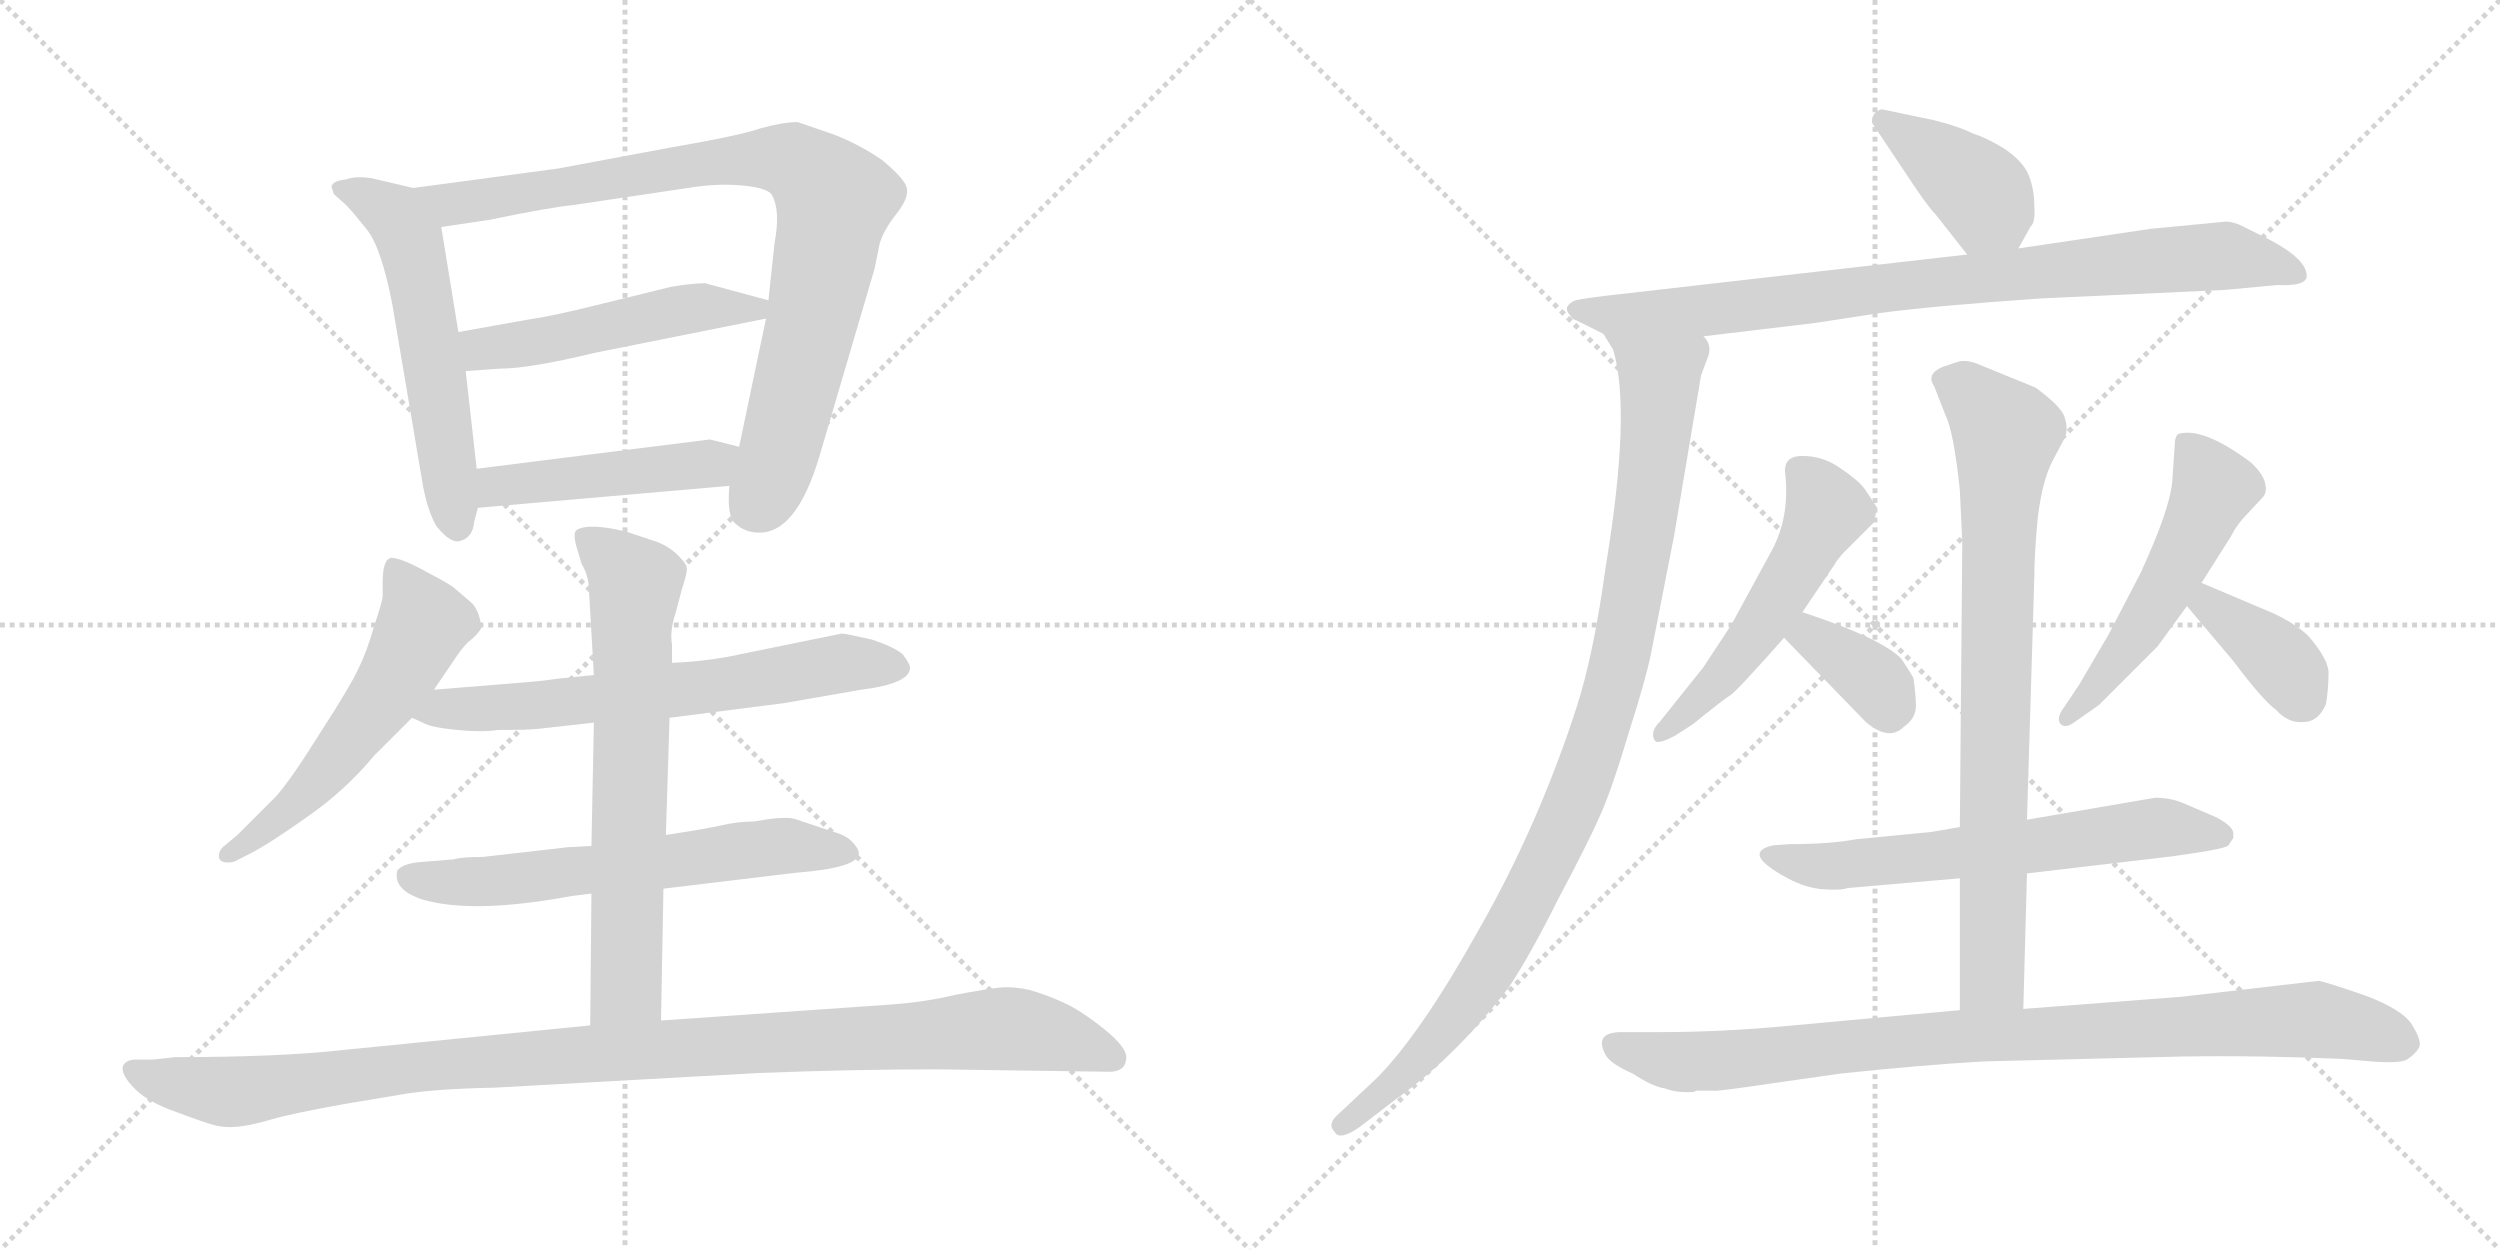 <svg version="1.1" viewBox="0 0 2048 1024" xmlns="http://www.w3.org/2000/svg">
  <g stroke="lightgray" stroke-dasharray="1,1" stroke-width="1" transform="scale(4, 4)">
    <line x1="0" y1="0" x2="256" y2="256"></line>
    <line x1="256" y1="0" x2="0" y2="256"></line>
    <line x1="128" y1="0" x2="128" y2="256"></line>
    <line x1="0" y1="128" x2="256" y2="128"></line>
    <line x1="256" y1="0" x2="512" y2="256"></line>
    <line x1="512" y1="0" x2="256" y2="256"></line>
    <line x1="384" y1="0" x2="384" y2="256"></line>
    <line x1="256" y1="128" x2="512" y2="128"></line>
  </g>
<g transform="scale(1, -1) translate(0, -850)">
   <style type="text/css">
    @keyframes keyframes0 {
      from {
       stroke: black;
       stroke-dashoffset: 567;
       stroke-width: 128;
       }
       65% {
       animation-timing-function: step-end;
       stroke: black;
       stroke-dashoffset: 0;
       stroke-width: 128;
       }
       to {
       stroke: black;
       stroke-width: 1024;
       }
       }
       #make-me-a-hanzi-animation-0 {
         animation: keyframes0 0.711s both;
         animation-delay: 0s;
         animation-timing-function: linear;
       }
    @keyframes keyframes1 {
      from {
       stroke: black;
       stroke-dashoffset: 874;
       stroke-width: 128;
       }
       74% {
       animation-timing-function: step-end;
       stroke: black;
       stroke-dashoffset: 0;
       stroke-width: 128;
       }
       to {
       stroke: black;
       stroke-width: 1024;
       }
       }
       #make-me-a-hanzi-animation-1 {
         animation: keyframes1 0.961s both;
         animation-delay: 0.711s;
         animation-timing-function: linear;
       }
    @keyframes keyframes2 {
      from {
       stroke: black;
       stroke-dashoffset: 500;
       stroke-width: 128;
       }
       62% {
       animation-timing-function: step-end;
       stroke: black;
       stroke-dashoffset: 0;
       stroke-width: 128;
       }
       to {
       stroke: black;
       stroke-width: 1024;
       }
       }
       #make-me-a-hanzi-animation-2 {
         animation: keyframes2 0.657s both;
         animation-delay: 1.673s;
         animation-timing-function: linear;
       }
    @keyframes keyframes3 {
      from {
       stroke: black;
       stroke-dashoffset: 464;
       stroke-width: 128;
       }
       60% {
       animation-timing-function: step-end;
       stroke: black;
       stroke-dashoffset: 0;
       stroke-width: 128;
       }
       to {
       stroke: black;
       stroke-width: 1024;
       }
       }
       #make-me-a-hanzi-animation-3 {
         animation: keyframes3 0.628s both;
         animation-delay: 2.33s;
         animation-timing-function: linear;
       }
    @keyframes keyframes4 {
      from {
       stroke: black;
       stroke-dashoffset: 558;
       stroke-width: 128;
       }
       64% {
       animation-timing-function: step-end;
       stroke: black;
       stroke-dashoffset: 0;
       stroke-width: 128;
       }
       to {
       stroke: black;
       stroke-width: 1024;
       }
       }
       #make-me-a-hanzi-animation-4 {
         animation: keyframes4 0.704s both;
         animation-delay: 2.957s;
         animation-timing-function: linear;
       }
    @keyframes keyframes5 {
      from {
       stroke: black;
       stroke-dashoffset: 648;
       stroke-width: 128;
       }
       68% {
       animation-timing-function: step-end;
       stroke: black;
       stroke-dashoffset: 0;
       stroke-width: 128;
       }
       to {
       stroke: black;
       stroke-width: 1024;
       }
       }
       #make-me-a-hanzi-animation-5 {
         animation: keyframes5 0.777s both;
         animation-delay: 3.661s;
         animation-timing-function: linear;
       }
    @keyframes keyframes6 {
      from {
       stroke: black;
       stroke-dashoffset: 618;
       stroke-width: 128;
       }
       67% {
       animation-timing-function: step-end;
       stroke: black;
       stroke-dashoffset: 0;
       stroke-width: 128;
       }
       to {
       stroke: black;
       stroke-width: 1024;
       }
       }
       #make-me-a-hanzi-animation-6 {
         animation: keyframes6 0.753s both;
         animation-delay: 4.439s;
         animation-timing-function: linear;
       }
    @keyframes keyframes7 {
      from {
       stroke: black;
       stroke-dashoffset: 677;
       stroke-width: 128;
       }
       69% {
       animation-timing-function: step-end;
       stroke: black;
       stroke-dashoffset: 0;
       stroke-width: 128;
       }
       to {
       stroke: black;
       stroke-width: 1024;
       }
       }
       #make-me-a-hanzi-animation-7 {
         animation: keyframes7 0.801s both;
         animation-delay: 5.192s;
         animation-timing-function: linear;
       }
    @keyframes keyframes8 {
      from {
       stroke: black;
       stroke-dashoffset: 1067;
       stroke-width: 128;
       }
       78% {
       animation-timing-function: step-end;
       stroke: black;
       stroke-dashoffset: 0;
       stroke-width: 128;
       }
       to {
       stroke: black;
       stroke-width: 1024;
       }
       }
       #make-me-a-hanzi-animation-8 {
         animation: keyframes8 1.118s both;
         animation-delay: 5.993s;
         animation-timing-function: linear;
       }
    @keyframes keyframes9 {
      from {
       stroke: black;
       stroke-dashoffset: 391;
       stroke-width: 128;
       }
       56% {
       animation-timing-function: step-end;
       stroke: black;
       stroke-dashoffset: 0;
       stroke-width: 128;
       }
       to {
       stroke: black;
       stroke-width: 1024;
       }
       }
       #make-me-a-hanzi-animation-9 {
         animation: keyframes9 0.568s both;
         animation-delay: 7.111s;
         animation-timing-function: linear;
       }
    @keyframes keyframes10 {
      from {
       stroke: black;
       stroke-dashoffset: 847;
       stroke-width: 128;
       }
       73% {
       animation-timing-function: step-end;
       stroke: black;
       stroke-dashoffset: 0;
       stroke-width: 128;
       }
       to {
       stroke: black;
       stroke-width: 1024;
       }
       }
       #make-me-a-hanzi-animation-10 {
         animation: keyframes10 0.939s both;
         animation-delay: 7.679s;
         animation-timing-function: linear;
       }
    @keyframes keyframes11 {
      from {
       stroke: black;
       stroke-dashoffset: 992;
       stroke-width: 128;
       }
       76% {
       animation-timing-function: step-end;
       stroke: black;
       stroke-dashoffset: 0;
       stroke-width: 128;
       }
       to {
       stroke: black;
       stroke-width: 1024;
       }
       }
       #make-me-a-hanzi-animation-11 {
         animation: keyframes11 1.057s both;
         animation-delay: 8.618s;
         animation-timing-function: linear;
       }
    @keyframes keyframes12 {
      from {
       stroke: black;
       stroke-dashoffset: 526;
       stroke-width: 128;
       }
       63% {
       animation-timing-function: step-end;
       stroke: black;
       stroke-dashoffset: 0;
       stroke-width: 128;
       }
       to {
       stroke: black;
       stroke-width: 1024;
       }
       }
       #make-me-a-hanzi-animation-12 {
         animation: keyframes12 0.678s both;
         animation-delay: 9.676s;
         animation-timing-function: linear;
       }
    @keyframes keyframes13 {
      from {
       stroke: black;
       stroke-dashoffset: 356;
       stroke-width: 128;
       }
       54% {
       animation-timing-function: step-end;
       stroke: black;
       stroke-dashoffset: 0;
       stroke-width: 128;
       }
       to {
       stroke: black;
       stroke-width: 1024;
       }
       }
       #make-me-a-hanzi-animation-13 {
         animation: keyframes13 0.54s both;
         animation-delay: 10.354s;
         animation-timing-function: linear;
       }
    @keyframes keyframes14 {
      from {
       stroke: black;
       stroke-dashoffset: 522;
       stroke-width: 128;
       }
       63% {
       animation-timing-function: step-end;
       stroke: black;
       stroke-dashoffset: 0;
       stroke-width: 128;
       }
       to {
       stroke: black;
       stroke-width: 1024;
       }
       }
       #make-me-a-hanzi-animation-14 {
         animation: keyframes14 0.675s both;
         animation-delay: 10.893s;
         animation-timing-function: linear;
       }
    @keyframes keyframes15 {
      from {
       stroke: black;
       stroke-dashoffset: 375;
       stroke-width: 128;
       }
       55% {
       animation-timing-function: step-end;
       stroke: black;
       stroke-dashoffset: 0;
       stroke-width: 128;
       }
       to {
       stroke: black;
       stroke-width: 1024;
       }
       }
       #make-me-a-hanzi-animation-15 {
         animation: keyframes15 0.555s both;
         animation-delay: 11.568s;
         animation-timing-function: linear;
       }
    @keyframes keyframes16 {
      from {
       stroke: black;
       stroke-dashoffset: 622;
       stroke-width: 128;
       }
       67% {
       animation-timing-function: step-end;
       stroke: black;
       stroke-dashoffset: 0;
       stroke-width: 128;
       }
       to {
       stroke: black;
       stroke-width: 1024;
       }
       }
       #make-me-a-hanzi-animation-16 {
         animation: keyframes16 0.756s both;
         animation-delay: 12.123s;
         animation-timing-function: linear;
       }
    @keyframes keyframes17 {
      from {
       stroke: black;
       stroke-dashoffset: 799;
       stroke-width: 128;
       }
       72% {
       animation-timing-function: step-end;
       stroke: black;
       stroke-dashoffset: 0;
       stroke-width: 128;
       }
       to {
       stroke: black;
       stroke-width: 1024;
       }
       }
       #make-me-a-hanzi-animation-17 {
         animation: keyframes17 0.9s both;
         animation-delay: 12.88s;
         animation-timing-function: linear;
       }
    @keyframes keyframes18 {
      from {
       stroke: black;
       stroke-dashoffset: 907;
       stroke-width: 128;
       }
       75% {
       animation-timing-function: step-end;
       stroke: black;
       stroke-dashoffset: 0;
       stroke-width: 128;
       }
       to {
       stroke: black;
       stroke-width: 1024;
       }
       }
       #make-me-a-hanzi-animation-18 {
         animation: keyframes18 0.988s both;
         animation-delay: 13.78s;
         animation-timing-function: linear;
       }
</style>
<path d="M 271.5 697.0 L 273.5 691.0 L 283.5 682.0 Q 288.5 677.0 300.5 662.0 Q 312.5 647.0 321.5 600.0 L 346.5 452.0 Q 350.5 431.0 357.5 419.0 Q 369.5 404.0 377.5 407.0 Q 387.5 410.0 388.5 423.0 L 391.5 434.0 L 390.5 466.0 L 381.5 546.0 L 375.5 578.0 L 361.5 664.0 C 356.5 692.0 356.5 692.0 338.5 696.0 L 304.5 704.0 Q 291.5 706.0 283.5 703.0 Q 272.5 702.0 271.5 697.0 Z" fill="lightgray"></path> 
<path d="M 597.5 452.0 Q 595.5 428.0 601.5 422.0 Q 608.5 415.0 617.5 414.0 Q 651.5 409.0 671.5 477.0 L 716.5 630.0 L 720.5 650.0 Q 723.5 661.0 734.5 675.0 Q 745.5 689.0 742.5 697.0 Q 740.5 704.0 722.5 719.0 Q 703.5 732.0 682.5 740.0 L 653.5 750.0 Q 641.5 750.0 623.5 745.0 Q 606.5 739.0 548.5 729.0 L 457.5 712.0 L 338.5 696.0 C 308.5 692.0 331.5 660.0 361.5 664.0 L 401.5 670.0 Q 449.5 680.0 469.5 682.0 L 563.5 696.0 Q 587.5 700.0 608.5 698.0 Q 629.5 696.0 632.5 690.0 Q 639.5 677.0 634.5 651.0 L 629.5 604.0 L 627.5 589.0 L 605.5 484.0 L 597.5 452.0 Z" fill="lightgray"></path> 
<path d="M 431.5 588.0 L 375.5 578.0 C 345.5 573.0 351.5 544.0 381.5 546.0 L 409.5 548.0 Q 433.5 548.0 487.5 561.0 L 627.5 589.0 C 656.5 595.0 658.5 596.0 629.5 604.0 L 577.5 618.0 Q 567.5 618.0 549.5 615.0 L 488.5 600.0 Q 452.5 591.0 431.5 588.0 Z" fill="lightgray"></path> 
<path d="M 391.5 434.0 L 597.5 452.0 C 627.5 455.0 634.5 477.0 605.5 484.0 L 581.5 490.0 L 390.5 466.0 C 360.5 462.0 361.5 431.0 391.5 434.0 Z" fill="lightgray"></path> 
<path d="M 355.5 285.0 L 374.5 313.0 Q 378.5 319.0 383.5 324.0 Q 391.5 330.0 394.5 336.0 Q 392.5 350.0 386.5 356.0 L 372.5 368.0 Q 369.5 371.0 348.5 382.0 Q 328.5 393.0 320.5 393.0 Q 313.5 392.0 313.5 373.0 L 313.5 362.0 Q 313.5 358.0 306.5 337.0 Q 300.5 316.0 293.5 302.0 Q 286.5 287.0 262.5 250.0 Q 239.5 213.0 226.5 198.0 L 194.5 166.0 L 182.5 156.0 Q 178.5 152.0 179.5 147.0 Q 181.5 142.0 191.5 144.0 L 203.5 150.0 Q 219.5 158.0 250.5 180.0 Q 282.5 202.0 306.5 231.0 L 337.5 262.0 L 355.5 285.0 Z" fill="lightgray"></path> 
<path d="M 548.5 262.0 L 642.5 274.0 L 705.5 285.0 Q 745.5 290.0 745.5 303.0 Q 745.5 306.0 739.5 314.0 Q 732.5 320.0 714.5 326.0 Q 692.5 331.0 689.5 331.0 L 596.5 312.0 Q 574.5 308.0 550.5 307.0 L 486.5 297.0 L 456.5 294.0 Q 444.5 292.0 417.5 290.0 L 355.5 285.0 C 325.5 283.0 310.5 274.0 337.5 262.0 L 348.5 257.0 Q 354.5 254.0 374.5 252.0 Q 395.5 250.0 407.5 252.0 Q 432.5 252.0 441.5 253.0 L 486.5 258.0 L 548.5 262.0 Z" fill="lightgray"></path> 
<path d="M 465.5 156.0 L 395.5 148.0 Q 377.5 148.0 371.5 146.0 L 346.5 144.0 Q 330.5 143.0 325.5 137.0 Q 321.5 121.0 346.5 113.0 Q 387.5 101.0 468.5 116.0 L 484.5 118.0 L 543.5 122.0 L 651.5 135.0 Q 703.5 139.0 703.5 151.0 Q 703.5 155.0 697.5 161.0 Q 692.5 166.0 681.5 169.0 L 651.5 179.0 Q 645.5 181.0 629.5 179.0 L 617.5 177.0 Q 604.5 177.0 591.5 174.0 Q 578.5 171.0 545.5 166.0 L 484.5 157.0 L 465.5 156.0 Z" fill="lightgray"></path> 
<path d="M 484.5 118.0 L 483.5 10.0 C 483.5 -20.0 540.5 -16.0 541.5 14.0 L 543.5 122.0 L 545.5 166.0 L 548.5 262.0 L 550.5 307.0 L 550.5 322.0 Q 548.5 333.0 553.5 348.0 L 558.5 367.0 Q 563.5 382.0 562.5 385.0 Q 562.5 388.0 555.5 395.0 Q 548.5 402.0 538.5 406.0 L 514.5 414.0 Q 483.5 422.0 472.5 416.0 Q 468.5 413.0 473.5 398.0 L 476.5 388.0 Q 482.5 378.0 482.5 366.0 L 486.5 297.0 L 486.5 258.0 L 484.5 157.0 L 484.5 118.0 Z" fill="lightgray"></path> 
<path d="M 483.5 10.0 L 282.5 -10.0 Q 230.5 -16.0 143.5 -16.0 L 125.5 -18.0 L 111.5 -18.0 Q 102.5 -18.0 100.5 -24.0 Q 99.5 -31.0 110.5 -42.0 Q 121.5 -53.0 144.5 -61.0 Q 168.5 -70.0 176.5 -72.0 Q 184.5 -74.0 194.5 -73.0 Q 205.5 -72.0 222.5 -67.0 Q 239.5 -62.0 284.5 -54.0 L 326.5 -47.0 Q 353.5 -42.0 405.5 -41.0 L 621.5 -29.0 Q 699.5 -26.0 766.5 -26.0 L 908.5 -28.0 Q 921.5 -28.0 922.5 -18.0 Q 924.5 -9.0 904.5 7.0 Q 884.5 23.0 870.5 29.0 Q 857.5 35.0 843.5 39.0 Q 830.5 42.0 819.5 41.0 Q 808.5 40.0 782.5 35.0 Q 757.5 29.0 728.5 27.0 L 541.5 14.0 L 483.5 10.0 Z" fill="lightgray"></path> 
<path d="M 1653.5 646.5 L 1663.5 664.5 Q 1667.5 667.5 1666.5 681.5 Q 1666.5 695.5 1661.5 707.5 Q 1656.5 718.5 1641.5 728.5 Q 1626.5 737.5 1616.5 740.5 Q 1604.5 746.5 1584.5 751.5 L 1541.5 760.5 Q 1533.5 758.5 1533.5 749.5 L 1559.5 710.5 Q 1578.5 681.5 1585.5 674.5 L 1611.5 641.5 C 1630.5 617.5 1638.5 620.5 1653.5 646.5 Z" fill="lightgray"></path> 
<path d="M 1395.5 574.5 L 1487.5 585.5 L 1539.5 593.5 Q 1584.5 599.5 1671.5 605.5 L 1822.5 612.5 L 1865.5 616.5 Q 1887.5 615.5 1889.5 622.5 Q 1891.5 636.5 1859.5 653.5 L 1837.5 664.5 Q 1829.5 668.5 1823.5 668.5 L 1761.5 662.5 L 1653.5 646.5 L 1611.5 641.5 L 1313.5 607.5 Q 1290.5 604.5 1289.5 603.5 Q 1279.5 598.5 1286.5 591.5 Q 1287.5 588.5 1291.5 587.5 L 1313.5 576.5 L 1395.5 574.5 Z" fill="lightgray"></path> 
<path d="M 1313.5 576.5 L 1321.5 563.5 Q 1336.5 513.5 1315.5 386.5 Q 1305.5 313.5 1291.5 270.5 Q 1260.5 174.5 1211.5 88.5 Q 1163.5 2.5 1127.5 -33.5 L 1094.5 -64.5 Q 1087.5 -71.5 1093.5 -77.5 Q 1097.5 -84.5 1113.5 -73.5 L 1143.5 -50.5 Q 1192.5 -15.5 1235.5 40.5 Q 1252.5 65.5 1276.5 113.5 Q 1301.5 160.5 1311.5 183.5 Q 1321.5 206.5 1334.5 250.5 Q 1348.5 294.5 1352.5 314.5 L 1371.5 411.5 L 1393.5 542.5 L 1399.5 558.5 Q 1402.5 567.5 1395.5 574.5 C 1393.5 604.5 1300.5 603.5 1313.5 576.5 Z" fill="lightgray"></path> 
<path d="M 1476.5 348.5 L 1503.5 388.5 Q 1503.5 389.5 1509.5 396.5 L 1535.5 422.5 L 1537.5 434.5 L 1527.5 449.5 Q 1522.5 456.5 1507.5 466.5 Q 1493.5 476.5 1476.5 476.5 Q 1460.5 476.5 1462.5 461.5 Q 1466.5 424.5 1449.5 395.5 L 1418.5 338.5 L 1395.5 303.5 L 1359.5 258.5 Q 1351.5 250.5 1355.5 243.5 Q 1357.5 239.5 1372.5 247.5 L 1386.5 256.5 Q 1412.5 277.5 1417.5 280.5 Q 1422.5 283.5 1461.5 327.5 L 1476.5 348.5 Z" fill="lightgray"></path> 
<path d="M 1461.5 327.5 L 1528.5 258.5 Q 1547.5 242.5 1559.5 254.5 Q 1569.5 261.5 1569.5 271.5 Q 1569.5 280.5 1567.5 294.5 Q 1565.5 298.5 1557.5 310.5 Q 1540.5 327.5 1476.5 348.5 C 1448.5 357.5 1440.5 349.5 1461.5 327.5 Z" fill="lightgray"></path> 
<path d="M 1803.5 372.5 L 1827.5 410.5 Q 1832.5 420.5 1840.5 428.5 L 1853.5 442.5 Q 1857.5 446.5 1855.5 454.5 Q 1853.5 462.5 1843.5 471.5 Q 1804.5 500.5 1784.5 494.5 Q 1781.5 492.5 1781.5 484.5 L 1779.5 455.5 Q 1777.5 432.5 1753.5 380.5 L 1727.5 330.5 L 1703.5 289.5 L 1691.5 271.5 Q 1684.5 262.5 1687.5 257.5 Q 1691.5 252.5 1699.5 258.5 L 1719.5 272.5 L 1767.5 320.5 L 1791.5 353.5 L 1803.5 372.5 Z" fill="lightgray"></path> 
<path d="M 1862.5 347.5 L 1803.5 372.5 C 1775.5 384.5 1772.5 376.5 1791.5 353.5 L 1829.5 308.5 Q 1853.5 276.5 1864.5 268.5 Q 1874.5 257.5 1886.5 258.5 Q 1899.5 258.5 1905.5 273.5 Q 1907.5 286.5 1907.5 297.5 Q 1908.5 308.5 1891.5 328.5 Q 1881.5 338.5 1862.5 347.5 Z" fill="lightgray"></path> 
<path d="M 1660.5 134.5 L 1779.5 148.5 Q 1823.5 154.5 1825.5 157.5 L 1829.5 163.5 L 1829.5 166.5 Q 1830.5 172.5 1815.5 180.5 L 1787.5 192.5 Q 1777.5 196.5 1765.5 196.5 L 1660.5 178.5 L 1605.5 172.5 L 1582.5 168.5 L 1520.5 162.5 Q 1499.5 158.5 1466.5 158.5 L 1452.5 157.5 Q 1425.5 151.5 1464.5 130.5 Q 1479.5 122.5 1493.5 121.5 Q 1508.5 120.5 1513.5 122.5 L 1605.5 130.5 L 1660.5 134.5 Z" fill="lightgray"></path> 
<path d="M 1657.5 23.5 L 1660.5 134.5 L 1660.5 178.5 L 1666.5 376.5 Q 1666.5 396.5 1669.5 427.5 Q 1673.5 457.5 1681.5 472.5 L 1691.5 491.5 Q 1694.5 498.5 1691.5 507.5 Q 1689.5 516.5 1667.5 532.5 L 1618.5 552.5 Q 1609.5 555.5 1603.5 553.5 L 1591.5 549.5 Q 1577.5 543.5 1584.5 533.5 L 1593.5 510.5 Q 1600.5 496.5 1605.5 448.5 L 1607.5 405.5 L 1605.5 172.5 L 1605.5 130.5 L 1605.5 22.5 C 1605.5 -7.5 1656.5 -6.5 1657.5 23.5 Z" fill="lightgray"></path> 
<path d="M 1315.5 -14.5 Q 1319.5 -21.5 1337.5 -29.5 Q 1354.5 -40.5 1363.5 -41.5 Q 1373.5 -45.5 1387.5 -44.5 L 1389.5 -43.5 L 1403.5 -43.5 Q 1404.5 -44.5 1451.5 -37.5 L 1507.5 -29.5 Q 1573.5 -22.5 1625.5 -19.5 L 1787.5 -15.5 Q 1850.5 -14.5 1919.5 -17.5 L 1942.5 -19.5 Q 1967.5 -21.5 1972.5 -17.5 Q 1978.5 -13.5 1981.5 -8.5 Q 1984.5 -3.5 1976.5 9.5 Q 1969.5 22.5 1937.5 34.5 Q 1905.5 45.5 1899.5 46.5 L 1787.5 33.5 L 1657.5 23.5 L 1605.5 22.5 L 1463.5 9.5 Q 1410.5 4.5 1359.5 4.5 L 1326.5 4.5 Q 1305.5 3.5 1315.5 -14.5 Z" fill="lightgray"></path> 
      <clipPath id="make-me-a-hanzi-clip-0">
      <path d="M 271.5 697.0 L 273.5 691.0 L 283.5 682.0 Q 288.5 677.0 300.5 662.0 Q 312.5 647.0 321.5 600.0 L 346.5 452.0 Q 350.5 431.0 357.5 419.0 Q 369.5 404.0 377.5 407.0 Q 387.5 410.0 388.5 423.0 L 391.5 434.0 L 390.5 466.0 L 381.5 546.0 L 375.5 578.0 L 361.5 664.0 C 356.5 692.0 356.5 692.0 338.5 696.0 L 304.5 704.0 Q 291.5 706.0 283.5 703.0 Q 272.5 702.0 271.5 697.0 Z" fill="lightgray"></path>
      </clipPath>
      <path clip-path="url(#make-me-a-hanzi-clip-0)" d="M 279.5 696.0 L 324.5 672.0 L 336.5 653.0 L 374.5 419.0 " fill="none" id="make-me-a-hanzi-animation-0" stroke-dasharray="439 878" stroke-linecap="round"></path>

      <clipPath id="make-me-a-hanzi-clip-1">
      <path d="M 597.5 452.0 Q 595.5 428.0 601.5 422.0 Q 608.5 415.0 617.5 414.0 Q 651.5 409.0 671.5 477.0 L 716.5 630.0 L 720.5 650.0 Q 723.5 661.0 734.5 675.0 Q 745.5 689.0 742.5 697.0 Q 740.5 704.0 722.5 719.0 Q 703.5 732.0 682.5 740.0 L 653.5 750.0 Q 641.5 750.0 623.5 745.0 Q 606.5 739.0 548.5 729.0 L 457.5 712.0 L 338.5 696.0 C 308.5 692.0 331.5 660.0 361.5 664.0 L 401.5 670.0 Q 449.5 680.0 469.5 682.0 L 563.5 696.0 Q 587.5 700.0 608.5 698.0 Q 629.5 696.0 632.5 690.0 Q 639.5 677.0 634.5 651.0 L 629.5 604.0 L 627.5 589.0 L 605.5 484.0 L 597.5 452.0 Z" fill="lightgray"></path>
      </clipPath>
      <path clip-path="url(#make-me-a-hanzi-clip-1)" d="M 346.5 694.0 L 369.5 683.0 L 614.5 720.0 L 637.5 720.0 L 663.5 709.0 L 683.5 686.0 L 676.5 643.0 L 638.5 477.0 L 615.5 433.0 " fill="none" id="make-me-a-hanzi-animation-1" stroke-dasharray="746 1492" stroke-linecap="round"></path>

      <clipPath id="make-me-a-hanzi-clip-2">
      <path d="M 431.5 588.0 L 375.5 578.0 C 345.5 573.0 351.5 544.0 381.5 546.0 L 409.5 548.0 Q 433.5 548.0 487.5 561.0 L 627.5 589.0 C 656.5 595.0 658.5 596.0 629.5 604.0 L 577.5 618.0 Q 567.5 618.0 549.5 615.0 L 488.5 600.0 Q 452.5 591.0 431.5 588.0 Z" fill="lightgray"></path>
      </clipPath>
      <path clip-path="url(#make-me-a-hanzi-clip-2)" d="M 383.5 574.0 L 393.5 565.0 L 424.5 567.0 L 560.5 597.0 L 620.5 598.0 " fill="none" id="make-me-a-hanzi-animation-2" stroke-dasharray="372 744" stroke-linecap="round"></path>

      <clipPath id="make-me-a-hanzi-clip-3">
      <path d="M 391.5 434.0 L 597.5 452.0 C 627.5 455.0 634.5 477.0 605.5 484.0 L 581.5 490.0 L 390.5 466.0 C 360.5 462.0 361.5 431.0 391.5 434.0 Z" fill="lightgray"></path>
      </clipPath>
      <path clip-path="url(#make-me-a-hanzi-clip-3)" d="M 398.5 440.0 L 413.5 452.0 L 582.5 470.0 L 598.5 480.0 " fill="none" id="make-me-a-hanzi-animation-3" stroke-dasharray="336 672" stroke-linecap="round"></path>

      <clipPath id="make-me-a-hanzi-clip-4">
      <path d="M 355.5 285.0 L 374.5 313.0 Q 378.5 319.0 383.5 324.0 Q 391.5 330.0 394.5 336.0 Q 392.5 350.0 386.5 356.0 L 372.5 368.0 Q 369.5 371.0 348.5 382.0 Q 328.5 393.0 320.5 393.0 Q 313.5 392.0 313.5 373.0 L 313.5 362.0 Q 313.5 358.0 306.5 337.0 Q 300.5 316.0 293.5 302.0 Q 286.5 287.0 262.5 250.0 Q 239.5 213.0 226.5 198.0 L 194.5 166.0 L 182.5 156.0 Q 178.5 152.0 179.5 147.0 Q 181.5 142.0 191.5 144.0 L 203.5 150.0 Q 219.5 158.0 250.5 180.0 Q 282.5 202.0 306.5 231.0 L 337.5 262.0 L 355.5 285.0 Z" fill="lightgray"></path>
      </clipPath>
      <path clip-path="url(#make-me-a-hanzi-clip-4)" d="M 324.5 384.0 L 347.5 339.0 L 326.5 298.0 L 267.5 218.0 L 235.5 185.0 L 186.5 150.0 " fill="none" id="make-me-a-hanzi-animation-4" stroke-dasharray="430 860" stroke-linecap="round"></path>

      <clipPath id="make-me-a-hanzi-clip-5">
      <path d="M 548.5 262.0 L 642.5 274.0 L 705.5 285.0 Q 745.5 290.0 745.5 303.0 Q 745.5 306.0 739.5 314.0 Q 732.5 320.0 714.5 326.0 Q 692.5 331.0 689.5 331.0 L 596.5 312.0 Q 574.5 308.0 550.5 307.0 L 486.5 297.0 L 456.5 294.0 Q 444.5 292.0 417.5 290.0 L 355.5 285.0 C 325.5 283.0 310.5 274.0 337.5 262.0 L 348.5 257.0 Q 354.5 254.0 374.5 252.0 Q 395.5 250.0 407.5 252.0 Q 432.5 252.0 441.5 253.0 L 486.5 258.0 L 548.5 262.0 Z" fill="lightgray"></path>
      </clipPath>
      <path clip-path="url(#make-me-a-hanzi-clip-5)" d="M 345.5 265.0 L 553.5 284.0 L 686.5 307.0 L 734.5 304.0 " fill="none" id="make-me-a-hanzi-animation-5" stroke-dasharray="520 1040" stroke-linecap="round"></path>

      <clipPath id="make-me-a-hanzi-clip-6">
      <path d="M 465.5 156.0 L 395.5 148.0 Q 377.5 148.0 371.5 146.0 L 346.5 144.0 Q 330.5 143.0 325.5 137.0 Q 321.5 121.0 346.5 113.0 Q 387.5 101.0 468.5 116.0 L 484.5 118.0 L 543.5 122.0 L 651.5 135.0 Q 703.5 139.0 703.5 151.0 Q 703.5 155.0 697.5 161.0 Q 692.5 166.0 681.5 169.0 L 651.5 179.0 Q 645.5 181.0 629.5 179.0 L 617.5 177.0 Q 604.5 177.0 591.5 174.0 Q 578.5 171.0 545.5 166.0 L 484.5 157.0 L 465.5 156.0 Z" fill="lightgray"></path>
      </clipPath>
      <path clip-path="url(#make-me-a-hanzi-clip-6)" d="M 334.5 132.0 L 404.5 128.0 L 637.5 157.0 L 694.5 153.0 " fill="none" id="make-me-a-hanzi-animation-6" stroke-dasharray="490 980" stroke-linecap="round"></path>

      <clipPath id="make-me-a-hanzi-clip-7">
      <path d="M 484.5 118.0 L 483.5 10.0 C 483.5 -20.0 540.5 -16.0 541.5 14.0 L 543.5 122.0 L 545.5 166.0 L 548.5 262.0 L 550.5 307.0 L 550.5 322.0 Q 548.5 333.0 553.5 348.0 L 558.5 367.0 Q 563.5 382.0 562.5 385.0 Q 562.5 388.0 555.5 395.0 Q 548.5 402.0 538.5 406.0 L 514.5 414.0 Q 483.5 422.0 472.5 416.0 Q 468.5 413.0 473.5 398.0 L 476.5 388.0 Q 482.5 378.0 482.5 366.0 L 486.5 297.0 L 486.5 258.0 L 484.5 157.0 L 484.5 118.0 Z" fill="lightgray"></path>
      </clipPath>
      <path clip-path="url(#make-me-a-hanzi-clip-7)" d="M 478.5 411.0 L 520.5 372.0 L 513.5 41.0 L 490.5 18.0 " fill="none" id="make-me-a-hanzi-animation-7" stroke-dasharray="549 1098" stroke-linecap="round"></path>

      <clipPath id="make-me-a-hanzi-clip-8">
      <path d="M 483.5 10.0 L 282.5 -10.0 Q 230.5 -16.0 143.5 -16.0 L 125.5 -18.0 L 111.5 -18.0 Q 102.5 -18.0 100.5 -24.0 Q 99.5 -31.0 110.5 -42.0 Q 121.5 -53.0 144.5 -61.0 Q 168.5 -70.0 176.5 -72.0 Q 184.5 -74.0 194.5 -73.0 Q 205.5 -72.0 222.5 -67.0 Q 239.5 -62.0 284.5 -54.0 L 326.5 -47.0 Q 353.5 -42.0 405.5 -41.0 L 621.5 -29.0 Q 699.5 -26.0 766.5 -26.0 L 908.5 -28.0 Q 921.5 -28.0 922.5 -18.0 Q 924.5 -9.0 904.5 7.0 Q 884.5 23.0 870.5 29.0 Q 857.5 35.0 843.5 39.0 Q 830.5 42.0 819.5 41.0 Q 808.5 40.0 782.5 35.0 Q 757.5 29.0 728.5 27.0 L 541.5 14.0 L 483.5 10.0 Z" fill="lightgray"></path>
      </clipPath>
      <path clip-path="url(#make-me-a-hanzi-clip-8)" d="M 108.5 -26.0 L 124.5 -34.0 L 196.5 -44.0 L 369.5 -21.0 L 819.5 7.0 L 852.5 4.0 L 910.5 -17.0 " fill="none" id="make-me-a-hanzi-animation-8" stroke-dasharray="939 1878" stroke-linecap="round"></path>

      <clipPath id="make-me-a-hanzi-clip-9">
      <path d="M 1653.5 646.5 L 1663.5 664.5 Q 1667.5 667.5 1666.5 681.5 Q 1666.5 695.5 1661.5 707.5 Q 1656.5 718.5 1641.5 728.5 Q 1626.5 737.5 1616.5 740.5 Q 1604.5 746.5 1584.5 751.5 L 1541.5 760.5 Q 1533.5 758.5 1533.5 749.5 L 1559.5 710.5 Q 1578.5 681.5 1585.5 674.5 L 1611.5 641.5 C 1630.5 617.5 1638.5 620.5 1653.5 646.5 Z" fill="lightgray"></path>
      </clipPath>
      <path clip-path="url(#make-me-a-hanzi-clip-9)" d="M 1546.5 748.5 L 1625.5 689.5 L 1617.5 654.5 " fill="none" id="make-me-a-hanzi-animation-9" stroke-dasharray="263 526" stroke-linecap="round"></path>

      <clipPath id="make-me-a-hanzi-clip-10">
      <path d="M 1395.5 574.5 L 1487.5 585.5 L 1539.5 593.5 Q 1584.5 599.5 1671.5 605.5 L 1822.5 612.5 L 1865.5 616.5 Q 1887.5 615.5 1889.5 622.5 Q 1891.5 636.5 1859.5 653.5 L 1837.5 664.5 Q 1829.5 668.5 1823.5 668.5 L 1761.5 662.5 L 1653.5 646.5 L 1611.5 641.5 L 1313.5 607.5 Q 1290.5 604.5 1289.5 603.5 Q 1279.5 598.5 1286.5 591.5 Q 1287.5 588.5 1291.5 587.5 L 1313.5 576.5 L 1395.5 574.5 Z" fill="lightgray"></path>
      </clipPath>
      <path clip-path="url(#make-me-a-hanzi-clip-10)" d="M 1294.5 595.5 L 1416.5 597.5 L 1574.5 618.5 L 1818.5 640.5 L 1881.5 625.5 " fill="none" id="make-me-a-hanzi-animation-10" stroke-dasharray="719 1438" stroke-linecap="round"></path>

      <clipPath id="make-me-a-hanzi-clip-11">
      <path d="M 1313.5 576.5 L 1321.5 563.5 Q 1336.5 513.5 1315.5 386.5 Q 1305.5 313.5 1291.5 270.5 Q 1260.5 174.5 1211.5 88.5 Q 1163.5 2.5 1127.5 -33.5 L 1094.5 -64.5 Q 1087.5 -71.5 1093.5 -77.5 Q 1097.5 -84.5 1113.5 -73.5 L 1143.5 -50.5 Q 1192.5 -15.5 1235.5 40.5 Q 1252.5 65.5 1276.5 113.5 Q 1301.5 160.5 1311.5 183.5 Q 1321.5 206.5 1334.5 250.5 Q 1348.5 294.5 1352.5 314.5 L 1371.5 411.5 L 1393.5 542.5 L 1399.5 558.5 Q 1402.5 567.5 1395.5 574.5 C 1393.5 604.5 1300.5 603.5 1313.5 576.5 Z" fill="lightgray"></path>
      </clipPath>
      <path clip-path="url(#make-me-a-hanzi-clip-11)" d="M 1320.5 571.5 L 1359.5 540.5 L 1359.5 525.5 L 1338.5 367.5 L 1310.5 248.5 L 1261.5 132.5 L 1213.5 47.5 L 1161.5 -18.5 L 1099.5 -71.5 " fill="none" id="make-me-a-hanzi-animation-11" stroke-dasharray="864 1728" stroke-linecap="round"></path>

      <clipPath id="make-me-a-hanzi-clip-12">
      <path d="M 1476.5 348.5 L 1503.5 388.5 Q 1503.5 389.5 1509.5 396.5 L 1535.5 422.5 L 1537.5 434.5 L 1527.5 449.5 Q 1522.5 456.5 1507.5 466.5 Q 1493.5 476.5 1476.5 476.5 Q 1460.5 476.5 1462.5 461.5 Q 1466.5 424.5 1449.5 395.5 L 1418.5 338.5 L 1395.5 303.5 L 1359.5 258.5 Q 1351.5 250.5 1355.5 243.5 Q 1357.5 239.5 1372.5 247.5 L 1386.5 256.5 Q 1412.5 277.5 1417.5 280.5 Q 1422.5 283.5 1461.5 327.5 L 1476.5 348.5 Z" fill="lightgray"></path>
      </clipPath>
      <path clip-path="url(#make-me-a-hanzi-clip-12)" d="M 1473.5 464.5 L 1496.5 431.5 L 1479.5 397.5 L 1428.5 317.5 L 1387.5 270.5 L 1359.5 250.5 " fill="none" id="make-me-a-hanzi-animation-12" stroke-dasharray="398 796" stroke-linecap="round"></path>

      <clipPath id="make-me-a-hanzi-clip-13">
      <path d="M 1461.5 327.5 L 1528.5 258.5 Q 1547.5 242.5 1559.5 254.5 Q 1569.5 261.5 1569.5 271.5 Q 1569.5 280.5 1567.5 294.5 Q 1565.5 298.5 1557.5 310.5 Q 1540.5 327.5 1476.5 348.5 C 1448.5 357.5 1440.5 349.5 1461.5 327.5 Z" fill="lightgray"></path>
      </clipPath>
      <path clip-path="url(#make-me-a-hanzi-clip-13)" d="M 1471.5 328.5 L 1484.5 329.5 L 1531.5 295.5 L 1545.5 270.5 " fill="none" id="make-me-a-hanzi-animation-13" stroke-dasharray="228 456" stroke-linecap="round"></path>

      <clipPath id="make-me-a-hanzi-clip-14">
      <path d="M 1803.5 372.5 L 1827.5 410.5 Q 1832.5 420.5 1840.5 428.5 L 1853.5 442.5 Q 1857.5 446.5 1855.5 454.5 Q 1853.5 462.5 1843.5 471.5 Q 1804.5 500.5 1784.5 494.5 Q 1781.5 492.5 1781.5 484.5 L 1779.5 455.5 Q 1777.5 432.5 1753.5 380.5 L 1727.5 330.5 L 1703.5 289.5 L 1691.5 271.5 Q 1684.5 262.5 1687.5 257.5 Q 1691.5 252.5 1699.5 258.5 L 1719.5 272.5 L 1767.5 320.5 L 1791.5 353.5 L 1803.5 372.5 Z" fill="lightgray"></path>
      </clipPath>
      <path clip-path="url(#make-me-a-hanzi-clip-14)" d="M 1790.5 487.5 L 1806.5 465.5 L 1811.5 445.5 L 1762.5 349.5 L 1716.5 285.5 L 1693.5 263.5 " fill="none" id="make-me-a-hanzi-animation-14" stroke-dasharray="394 788" stroke-linecap="round"></path>

      <clipPath id="make-me-a-hanzi-clip-15">
      <path d="M 1862.5 347.5 L 1803.5 372.5 C 1775.5 384.5 1772.5 376.5 1791.5 353.5 L 1829.5 308.5 Q 1853.5 276.5 1864.5 268.5 Q 1874.5 257.5 1886.5 258.5 Q 1899.5 258.5 1905.5 273.5 Q 1907.5 286.5 1907.5 297.5 Q 1908.5 308.5 1891.5 328.5 Q 1881.5 338.5 1862.5 347.5 Z" fill="lightgray"></path>
      </clipPath>
      <path clip-path="url(#make-me-a-hanzi-clip-15)" d="M 1806.5 363.5 L 1809.5 354.5 L 1872.5 304.5 L 1886.5 278.5 " fill="none" id="make-me-a-hanzi-animation-15" stroke-dasharray="247 494" stroke-linecap="round"></path>

      <clipPath id="make-me-a-hanzi-clip-16">
      <path d="M 1660.5 134.5 L 1779.5 148.5 Q 1823.5 154.5 1825.5 157.5 L 1829.5 163.5 L 1829.5 166.5 Q 1830.5 172.5 1815.5 180.5 L 1787.5 192.5 Q 1777.5 196.5 1765.5 196.5 L 1660.5 178.5 L 1605.5 172.5 L 1582.5 168.5 L 1520.5 162.5 Q 1499.5 158.5 1466.5 158.5 L 1452.5 157.5 Q 1425.5 151.5 1464.5 130.5 Q 1479.5 122.5 1493.5 121.5 Q 1508.5 120.5 1513.5 122.5 L 1605.5 130.5 L 1660.5 134.5 Z" fill="lightgray"></path>
      </clipPath>
      <path clip-path="url(#make-me-a-hanzi-clip-16)" d="M 1456.5 142.5 L 1550.5 144.5 L 1762.5 171.5 L 1820.5 165.5 " fill="none" id="make-me-a-hanzi-animation-16" stroke-dasharray="494 988" stroke-linecap="round"></path>

      <clipPath id="make-me-a-hanzi-clip-17">
      <path d="M 1657.5 23.5 L 1660.5 134.5 L 1660.5 178.5 L 1666.5 376.5 Q 1666.5 396.5 1669.5 427.5 Q 1673.5 457.5 1681.5 472.5 L 1691.5 491.5 Q 1694.5 498.5 1691.5 507.5 Q 1689.5 516.5 1667.5 532.5 L 1618.5 552.5 Q 1609.5 555.5 1603.5 553.5 L 1591.5 549.5 Q 1577.5 543.5 1584.5 533.5 L 1593.5 510.5 Q 1600.5 496.5 1605.5 448.5 L 1607.5 405.5 L 1605.5 172.5 L 1605.5 130.5 L 1605.5 22.5 C 1605.5 -7.5 1656.5 -6.5 1657.5 23.5 Z" fill="lightgray"></path>
      </clipPath>
      <path clip-path="url(#make-me-a-hanzi-clip-17)" d="M 1592.5 539.5 L 1609.5 531.5 L 1643.5 494.5 L 1635.5 350.5 L 1632.5 49.5 L 1611.5 30.5 " fill="none" id="make-me-a-hanzi-animation-17" stroke-dasharray="671 1342" stroke-linecap="round"></path>

      <clipPath id="make-me-a-hanzi-clip-18">
      <path d="M 1315.5 -14.5 Q 1319.5 -21.5 1337.5 -29.5 Q 1354.5 -40.5 1363.5 -41.5 Q 1373.5 -45.5 1387.5 -44.5 L 1389.5 -43.5 L 1403.5 -43.5 Q 1404.5 -44.5 1451.5 -37.5 L 1507.5 -29.5 Q 1573.5 -22.5 1625.5 -19.5 L 1787.5 -15.5 Q 1850.5 -14.5 1919.5 -17.5 L 1942.5 -19.5 Q 1967.5 -21.5 1972.5 -17.5 Q 1978.5 -13.5 1981.5 -8.5 Q 1984.5 -3.5 1976.5 9.5 Q 1969.5 22.5 1937.5 34.5 Q 1905.5 45.5 1899.5 46.5 L 1787.5 33.5 L 1657.5 23.5 L 1605.5 22.5 L 1463.5 9.5 Q 1410.5 4.5 1359.5 4.5 L 1326.5 4.5 Q 1305.5 3.5 1315.5 -14.5 Z" fill="lightgray"></path>
      </clipPath>
      <path clip-path="url(#make-me-a-hanzi-clip-18)" d="M 1323.5 -6.5 L 1364.5 -18.5 L 1405.5 -19.5 L 1599.5 1.5 L 1881.5 14.5 L 1919.5 11.5 L 1968.5 -4.5 " fill="none" id="make-me-a-hanzi-animation-18" stroke-dasharray="779 1558" stroke-linecap="round"></path>

</g>
</svg>
